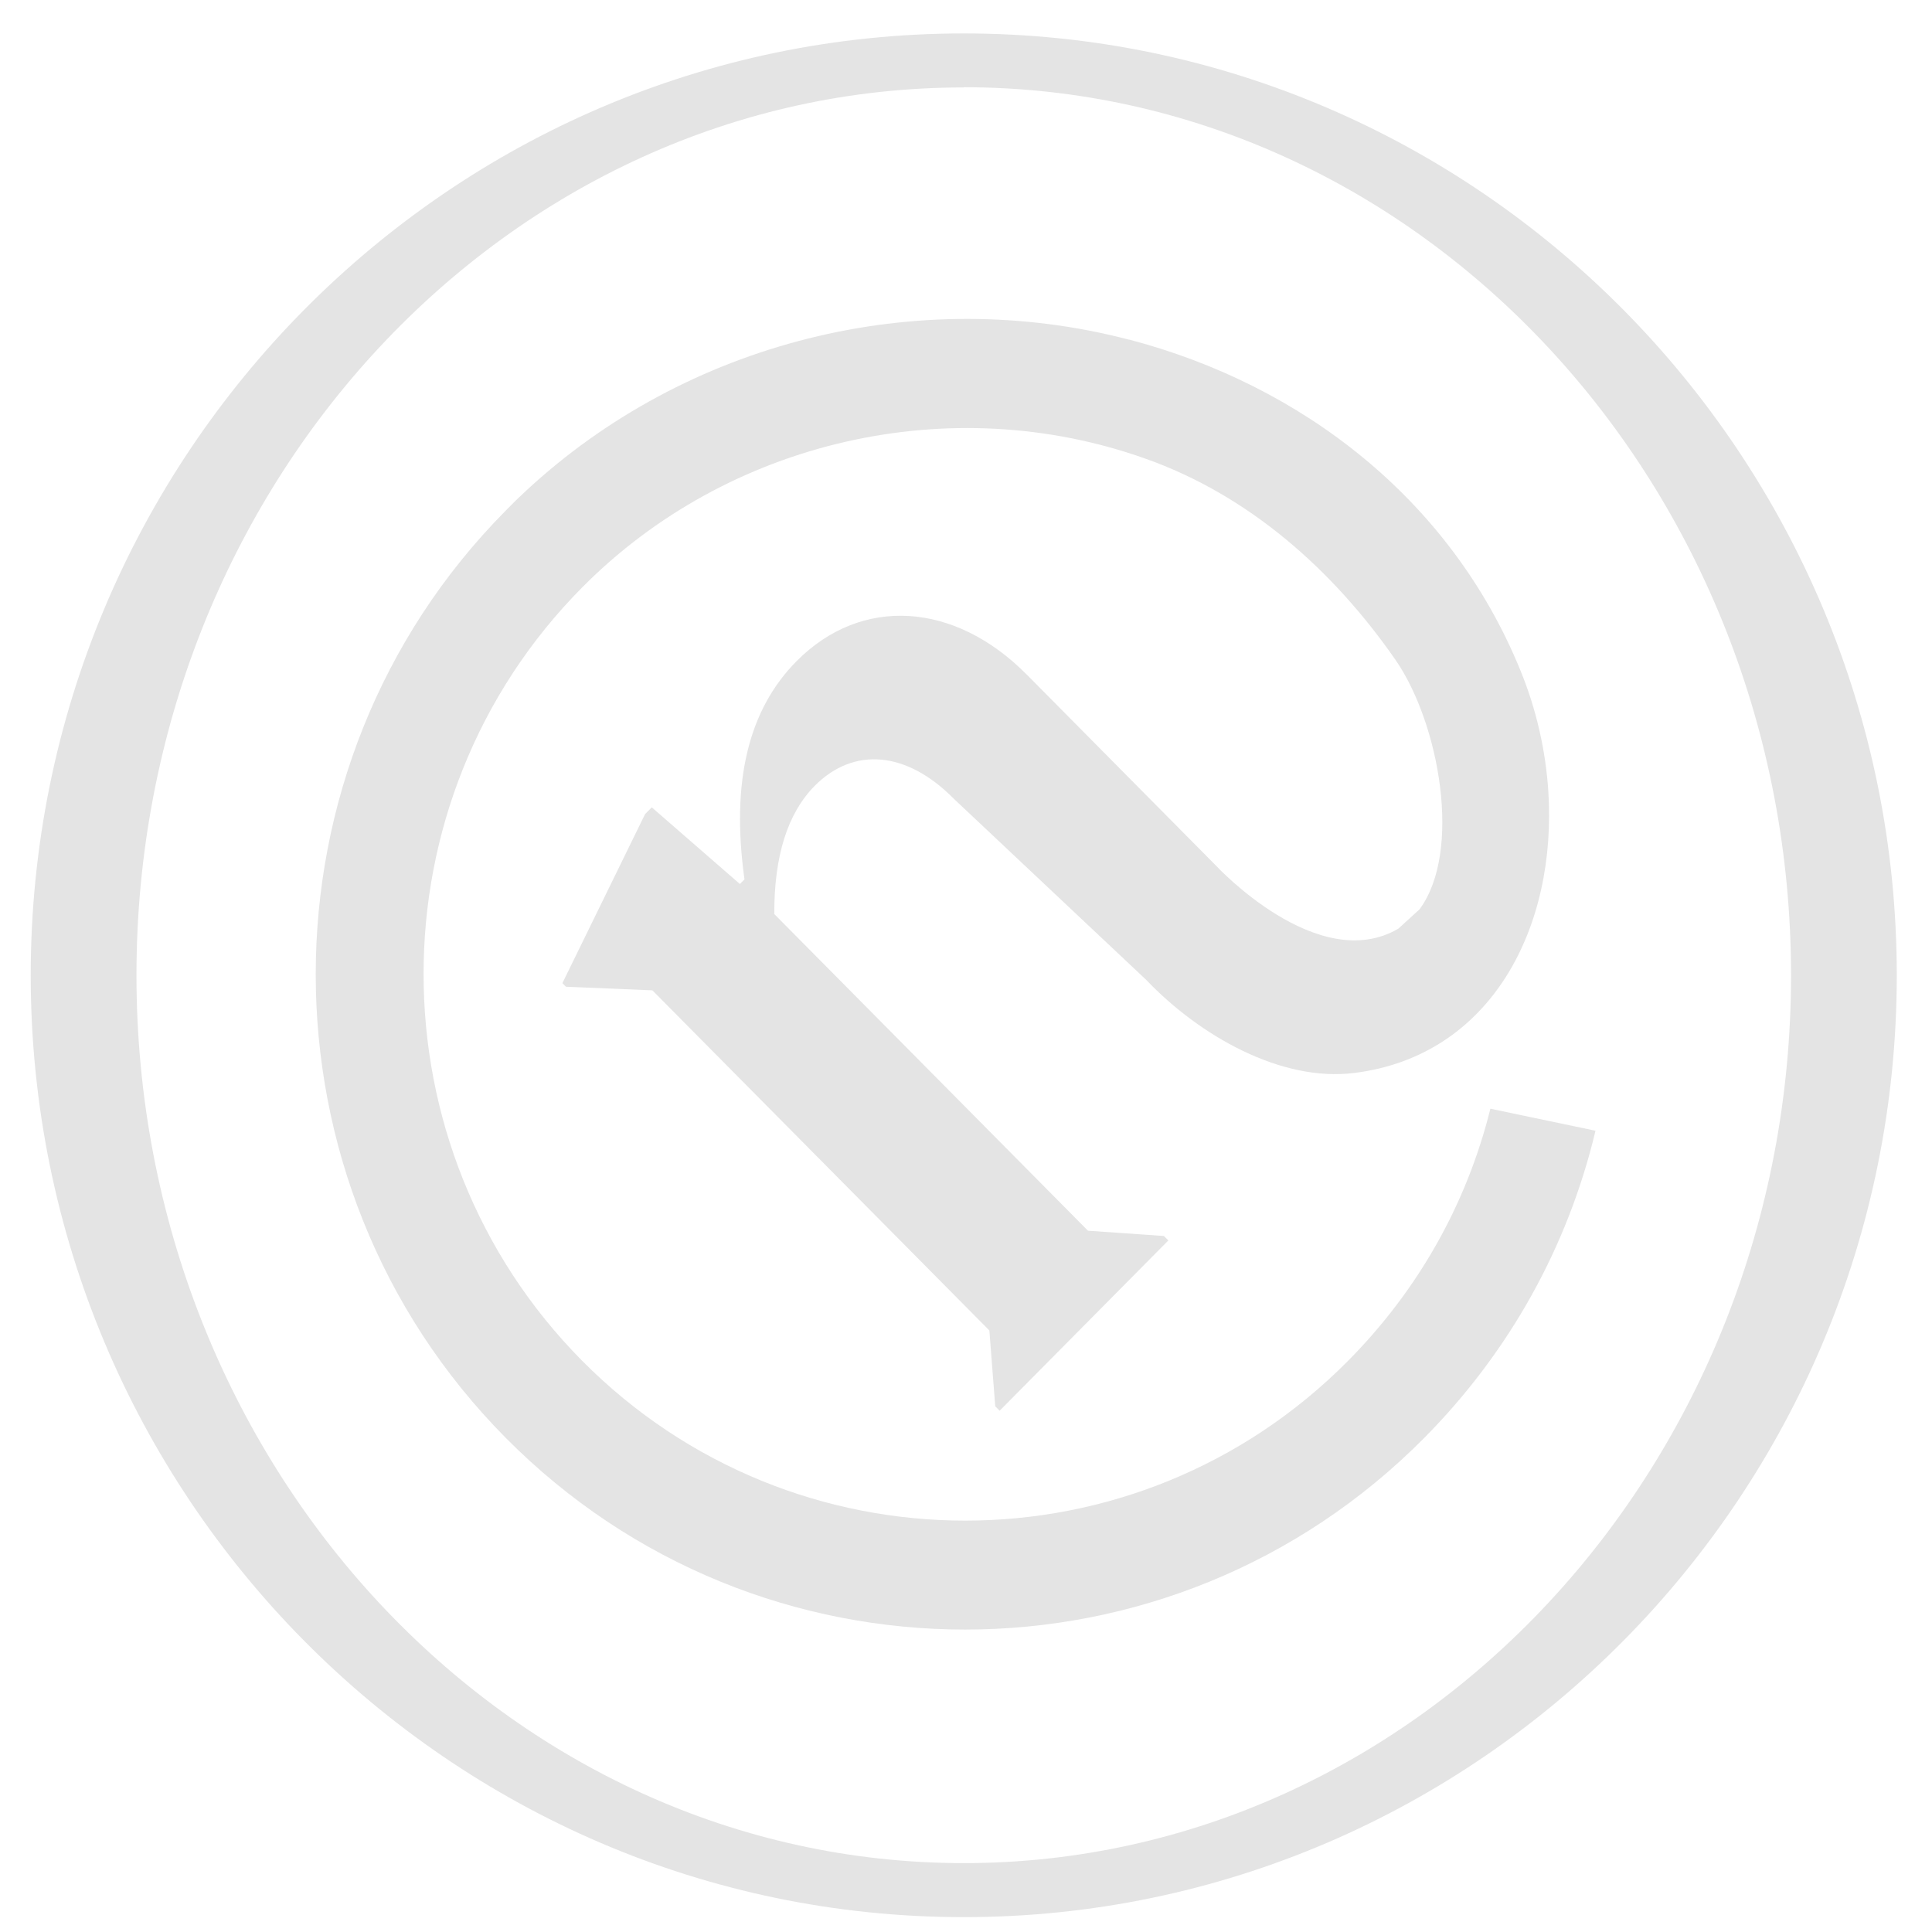 <svg width="52" height="52" viewBox="0 0 52 52" fill="none" xmlns="http://www.w3.org/2000/svg">
<path d="M30.39 9.143C24.686 7.649 18.474 9.194 14.143 13.224C13.962 13.39 13.782 13.566 13.612 13.743C6.796 20.624 6.791 31.819 13.612 38.7C20.428 45.58 31.519 45.58 38.335 38.7C40.622 36.391 42.198 33.558 42.943 30.434L40.114 29.841C39.476 32.407 38.171 34.721 36.285 36.625C30.599 42.365 21.354 42.359 15.668 36.625C9.981 30.884 9.975 21.553 15.668 15.812C19.598 11.845 25.584 10.482 30.819 12.341C33.614 13.327 35.884 15.345 37.561 17.762C38.747 19.478 39.357 22.927 38.205 24.477L37.635 24.996C35.466 26.261 32.727 23.297 32.727 23.297L27.634 18.155C25.691 16.194 23.184 16.035 21.439 17.796C20.14 19.107 19.672 21.045 20.038 23.668L19.914 23.793L17.543 21.73L17.362 21.912L15.137 26.461L15.233 26.558L17.559 26.655L26.629 35.81L26.787 37.85L26.905 37.97L31.446 33.387L31.327 33.267L29.283 33.125L20.84 24.602C20.835 23.041 21.196 21.895 21.925 21.154C22.981 20.088 24.404 20.219 25.663 21.49L30.847 26.37C32.287 27.88 34.484 29.129 36.455 28.878C40.148 28.416 41.915 24.945 41.672 21.279C41.599 20.19 41.351 19.09 40.921 18.041C39.041 13.435 35.026 10.351 30.378 9.137L30.39 9.143Z" fill="#E4E4E4"/>
<path d="M25.94 51.6C12.093 51.6 0.827 40.228 0.827 26.25C0.827 12.272 12.093 0.9 25.94 0.9C39.786 0.9 51.052 12.272 51.052 26.25C51.052 40.228 39.786 51.6 25.94 51.6ZM25.94 2.354C13.663 2.348 3.673 13.07 3.673 26.25C3.673 39.429 13.663 50.146 25.94 50.146C38.216 50.146 48.206 39.424 48.206 26.25C48.206 13.076 38.216 2.348 25.94 2.348V2.354Z" fill="#E4E4E4"/>
</svg>

